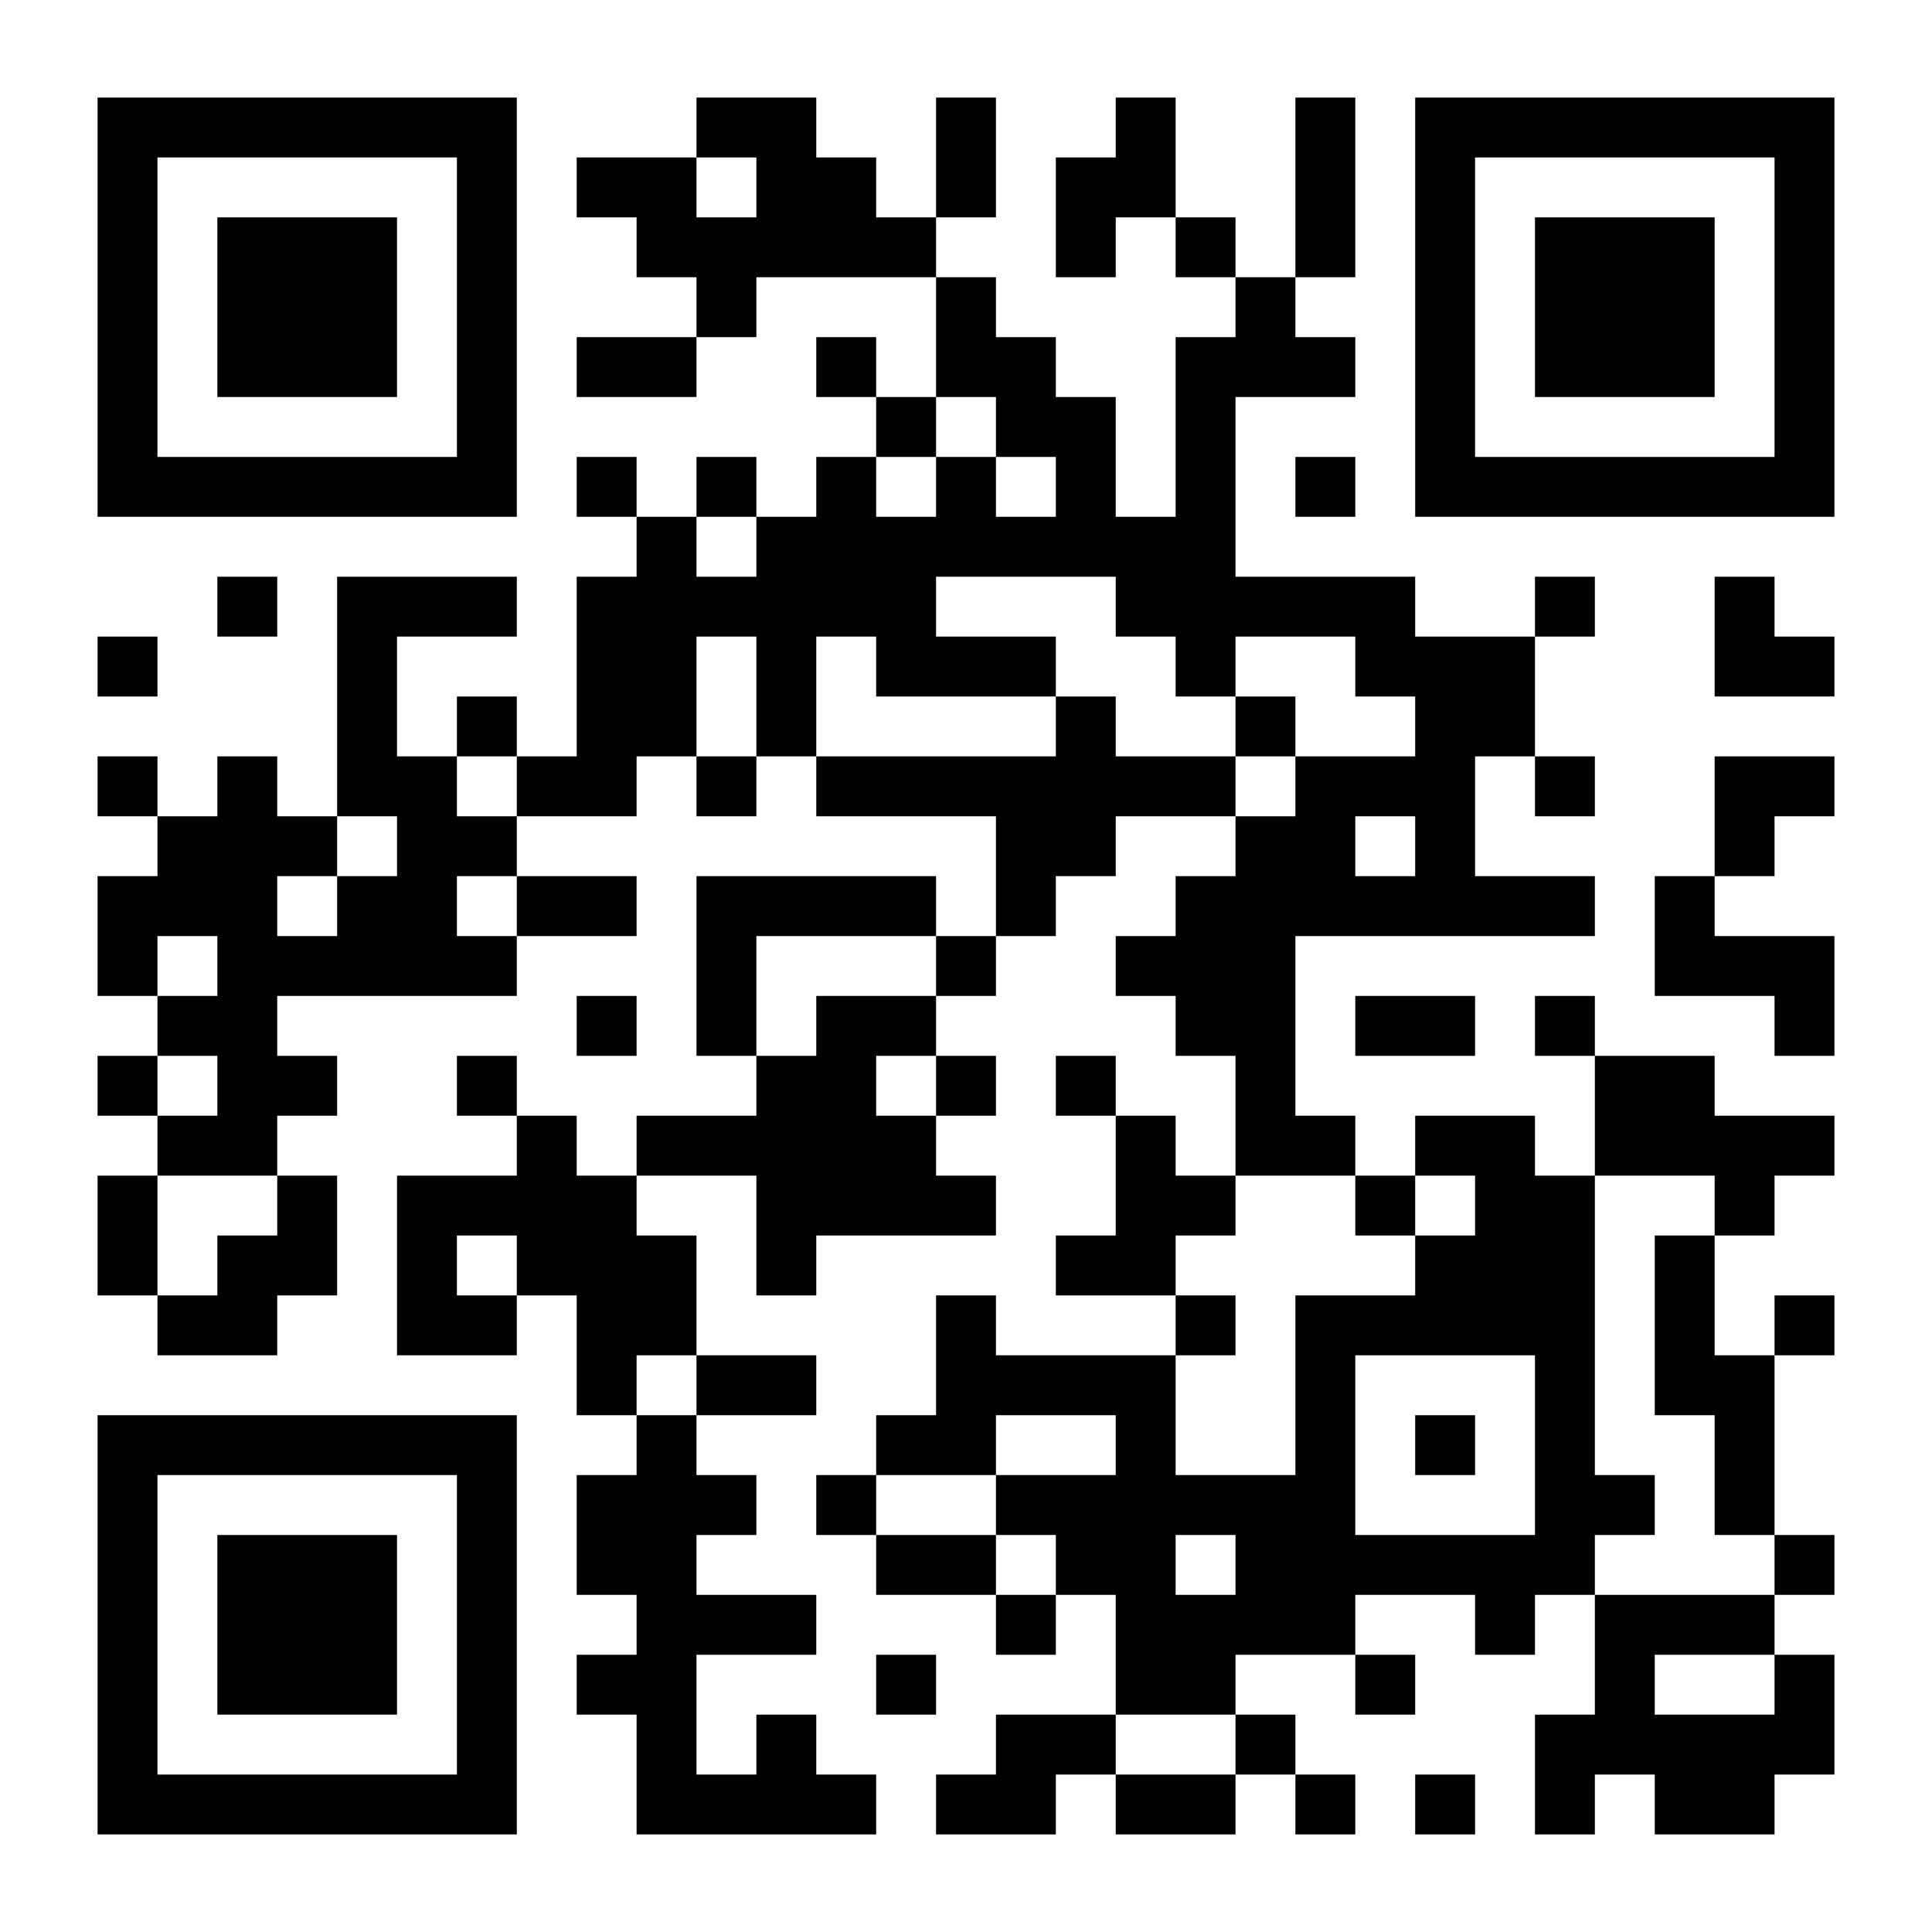 <?xml version="1.0" standalone="no"?>
<svg xmlns="http://www.w3.org/2000/svg" width="2000" height="2000" viewBox="0 0 2000 2000"><rect x="0" y="0" width="2000" height="2000" fill="#808080" stroke="none"/><defs><clipPath id="clip-path-dot-color"><rect x="101" y="659" width="62" height="62" transform="rotate(0,132,690)"/><rect x="101" y="783" width="62" height="62" transform="rotate(0,132,814)"/><rect x="101" y="907" width="62" height="62" transform="rotate(0,132,938)"/><rect x="101" y="969" width="62" height="62" transform="rotate(0,132,1000)"/><rect x="101" y="1093" width="62" height="62" transform="rotate(0,132,1124)"/><rect x="101" y="1217" width="62" height="62" transform="rotate(0,132,1248)"/><rect x="101" y="1279" width="62" height="62" transform="rotate(0,132,1310)"/><rect x="163" y="845" width="62" height="62" transform="rotate(0,194,876)"/><rect x="163" y="907" width="62" height="62" transform="rotate(0,194,938)"/><rect x="163" y="1031" width="62" height="62" transform="rotate(0,194,1062)"/><rect x="163" y="1155" width="62" height="62" transform="rotate(0,194,1186)"/><rect x="163" y="1341" width="62" height="62" transform="rotate(0,194,1372)"/><rect x="225" y="597" width="62" height="62" transform="rotate(0,256,628)"/><rect x="225" y="783" width="62" height="62" transform="rotate(0,256,814)"/><rect x="225" y="845" width="62" height="62" transform="rotate(0,256,876)"/><rect x="225" y="907" width="62" height="62" transform="rotate(0,256,938)"/><rect x="225" y="969" width="62" height="62" transform="rotate(0,256,1000)"/><rect x="225" y="1031" width="62" height="62" transform="rotate(0,256,1062)"/><rect x="225" y="1093" width="62" height="62" transform="rotate(0,256,1124)"/><rect x="225" y="1155" width="62" height="62" transform="rotate(0,256,1186)"/><rect x="225" y="1279" width="62" height="62" transform="rotate(0,256,1310)"/><rect x="225" y="1341" width="62" height="62" transform="rotate(0,256,1372)"/><rect x="287" y="845" width="62" height="62" transform="rotate(0,318,876)"/><rect x="287" y="969" width="62" height="62" transform="rotate(0,318,1000)"/><rect x="287" y="1093" width="62" height="62" transform="rotate(0,318,1124)"/><rect x="287" y="1217" width="62" height="62" transform="rotate(0,318,1248)"/><rect x="287" y="1279" width="62" height="62" transform="rotate(0,318,1310)"/><rect x="349" y="597" width="62" height="62" transform="rotate(0,380,628)"/><rect x="349" y="659" width="62" height="62" transform="rotate(0,380,690)"/><rect x="349" y="721" width="62" height="62" transform="rotate(0,380,752)"/><rect x="349" y="783" width="62" height="62" transform="rotate(0,380,814)"/><rect x="349" y="907" width="62" height="62" transform="rotate(0,380,938)"/><rect x="349" y="969" width="62" height="62" transform="rotate(0,380,1000)"/><rect x="411" y="597" width="62" height="62" transform="rotate(0,442,628)"/><rect x="411" y="783" width="62" height="62" transform="rotate(0,442,814)"/><rect x="411" y="845" width="62" height="62" transform="rotate(0,442,876)"/><rect x="411" y="907" width="62" height="62" transform="rotate(0,442,938)"/><rect x="411" y="969" width="62" height="62" transform="rotate(0,442,1000)"/><rect x="411" y="1217" width="62" height="62" transform="rotate(0,442,1248)"/><rect x="411" y="1279" width="62" height="62" transform="rotate(0,442,1310)"/><rect x="411" y="1341" width="62" height="62" transform="rotate(0,442,1372)"/><rect x="473" y="597" width="62" height="62" transform="rotate(0,504,628)"/><rect x="473" y="721" width="62" height="62" transform="rotate(0,504,752)"/><rect x="473" y="845" width="62" height="62" transform="rotate(0,504,876)"/><rect x="473" y="969" width="62" height="62" transform="rotate(0,504,1000)"/><rect x="473" y="1093" width="62" height="62" transform="rotate(0,504,1124)"/><rect x="473" y="1217" width="62" height="62" transform="rotate(0,504,1248)"/><rect x="473" y="1341" width="62" height="62" transform="rotate(0,504,1372)"/><rect x="535" y="783" width="62" height="62" transform="rotate(0,566,814)"/><rect x="535" y="907" width="62" height="62" transform="rotate(0,566,938)"/><rect x="535" y="1155" width="62" height="62" transform="rotate(0,566,1186)"/><rect x="535" y="1217" width="62" height="62" transform="rotate(0,566,1248)"/><rect x="535" y="1279" width="62" height="62" transform="rotate(0,566,1310)"/><rect x="597" y="163" width="62" height="62" transform="rotate(0,628,194)"/><rect x="597" y="349" width="62" height="62" transform="rotate(0,628,380)"/><rect x="597" y="473" width="62" height="62" transform="rotate(0,628,504)"/><rect x="597" y="597" width="62" height="62" transform="rotate(0,628,628)"/><rect x="597" y="659" width="62" height="62" transform="rotate(0,628,690)"/><rect x="597" y="721" width="62" height="62" transform="rotate(0,628,752)"/><rect x="597" y="783" width="62" height="62" transform="rotate(0,628,814)"/><rect x="597" y="907" width="62" height="62" transform="rotate(0,628,938)"/><rect x="597" y="1031" width="62" height="62" transform="rotate(0,628,1062)"/><rect x="597" y="1217" width="62" height="62" transform="rotate(0,628,1248)"/><rect x="597" y="1279" width="62" height="62" transform="rotate(0,628,1310)"/><rect x="597" y="1341" width="62" height="62" transform="rotate(0,628,1372)"/><rect x="597" y="1403" width="62" height="62" transform="rotate(0,628,1434)"/><rect x="597" y="1527" width="62" height="62" transform="rotate(0,628,1558)"/><rect x="597" y="1589" width="62" height="62" transform="rotate(0,628,1620)"/><rect x="597" y="1713" width="62" height="62" transform="rotate(0,628,1744)"/><rect x="659" y="163" width="62" height="62" transform="rotate(0,690,194)"/><rect x="659" y="225" width="62" height="62" transform="rotate(0,690,256)"/><rect x="659" y="349" width="62" height="62" transform="rotate(0,690,380)"/><rect x="659" y="535" width="62" height="62" transform="rotate(0,690,566)"/><rect x="659" y="597" width="62" height="62" transform="rotate(0,690,628)"/><rect x="659" y="659" width="62" height="62" transform="rotate(0,690,690)"/><rect x="659" y="721" width="62" height="62" transform="rotate(0,690,752)"/><rect x="659" y="1155" width="62" height="62" transform="rotate(0,690,1186)"/><rect x="659" y="1279" width="62" height="62" transform="rotate(0,690,1310)"/><rect x="659" y="1341" width="62" height="62" transform="rotate(0,690,1372)"/><rect x="659" y="1465" width="62" height="62" transform="rotate(0,690,1496)"/><rect x="659" y="1527" width="62" height="62" transform="rotate(0,690,1558)"/><rect x="659" y="1589" width="62" height="62" transform="rotate(0,690,1620)"/><rect x="659" y="1651" width="62" height="62" transform="rotate(0,690,1682)"/><rect x="659" y="1713" width="62" height="62" transform="rotate(0,690,1744)"/><rect x="659" y="1775" width="62" height="62" transform="rotate(0,690,1806)"/><rect x="659" y="1837" width="62" height="62" transform="rotate(0,690,1868)"/><rect x="721" y="101" width="62" height="62" transform="rotate(0,752,132)"/><rect x="721" y="225" width="62" height="62" transform="rotate(0,752,256)"/><rect x="721" y="287" width="62" height="62" transform="rotate(0,752,318)"/><rect x="721" y="473" width="62" height="62" transform="rotate(0,752,504)"/><rect x="721" y="597" width="62" height="62" transform="rotate(0,752,628)"/><rect x="721" y="783" width="62" height="62" transform="rotate(0,752,814)"/><rect x="721" y="907" width="62" height="62" transform="rotate(0,752,938)"/><rect x="721" y="969" width="62" height="62" transform="rotate(0,752,1000)"/><rect x="721" y="1031" width="62" height="62" transform="rotate(0,752,1062)"/><rect x="721" y="1155" width="62" height="62" transform="rotate(0,752,1186)"/><rect x="721" y="1403" width="62" height="62" transform="rotate(0,752,1434)"/><rect x="721" y="1527" width="62" height="62" transform="rotate(0,752,1558)"/><rect x="721" y="1651" width="62" height="62" transform="rotate(0,752,1682)"/><rect x="721" y="1837" width="62" height="62" transform="rotate(0,752,1868)"/><rect x="783" y="101" width="62" height="62" transform="rotate(0,814,132)"/><rect x="783" y="163" width="62" height="62" transform="rotate(0,814,194)"/><rect x="783" y="225" width="62" height="62" transform="rotate(0,814,256)"/><rect x="783" y="535" width="62" height="62" transform="rotate(0,814,566)"/><rect x="783" y="597" width="62" height="62" transform="rotate(0,814,628)"/><rect x="783" y="659" width="62" height="62" transform="rotate(0,814,690)"/><rect x="783" y="721" width="62" height="62" transform="rotate(0,814,752)"/><rect x="783" y="907" width="62" height="62" transform="rotate(0,814,938)"/><rect x="783" y="1093" width="62" height="62" transform="rotate(0,814,1124)"/><rect x="783" y="1155" width="62" height="62" transform="rotate(0,814,1186)"/><rect x="783" y="1217" width="62" height="62" transform="rotate(0,814,1248)"/><rect x="783" y="1279" width="62" height="62" transform="rotate(0,814,1310)"/><rect x="783" y="1403" width="62" height="62" transform="rotate(0,814,1434)"/><rect x="783" y="1651" width="62" height="62" transform="rotate(0,814,1682)"/><rect x="783" y="1775" width="62" height="62" transform="rotate(0,814,1806)"/><rect x="783" y="1837" width="62" height="62" transform="rotate(0,814,1868)"/><rect x="845" y="163" width="62" height="62" transform="rotate(0,876,194)"/><rect x="845" y="225" width="62" height="62" transform="rotate(0,876,256)"/><rect x="845" y="349" width="62" height="62" transform="rotate(0,876,380)"/><rect x="845" y="473" width="62" height="62" transform="rotate(0,876,504)"/><rect x="845" y="535" width="62" height="62" transform="rotate(0,876,566)"/><rect x="845" y="597" width="62" height="62" transform="rotate(0,876,628)"/><rect x="845" y="783" width="62" height="62" transform="rotate(0,876,814)"/><rect x="845" y="907" width="62" height="62" transform="rotate(0,876,938)"/><rect x="845" y="1031" width="62" height="62" transform="rotate(0,876,1062)"/><rect x="845" y="1093" width="62" height="62" transform="rotate(0,876,1124)"/><rect x="845" y="1155" width="62" height="62" transform="rotate(0,876,1186)"/><rect x="845" y="1217" width="62" height="62" transform="rotate(0,876,1248)"/><rect x="845" y="1527" width="62" height="62" transform="rotate(0,876,1558)"/><rect x="845" y="1837" width="62" height="62" transform="rotate(0,876,1868)"/><rect x="907" y="225" width="62" height="62" transform="rotate(0,938,256)"/><rect x="907" y="411" width="62" height="62" transform="rotate(0,938,442)"/><rect x="907" y="535" width="62" height="62" transform="rotate(0,938,566)"/><rect x="907" y="597" width="62" height="62" transform="rotate(0,938,628)"/><rect x="907" y="659" width="62" height="62" transform="rotate(0,938,690)"/><rect x="907" y="783" width="62" height="62" transform="rotate(0,938,814)"/><rect x="907" y="907" width="62" height="62" transform="rotate(0,938,938)"/><rect x="907" y="1031" width="62" height="62" transform="rotate(0,938,1062)"/><rect x="907" y="1155" width="62" height="62" transform="rotate(0,938,1186)"/><rect x="907" y="1217" width="62" height="62" transform="rotate(0,938,1248)"/><rect x="907" y="1465" width="62" height="62" transform="rotate(0,938,1496)"/><rect x="907" y="1589" width="62" height="62" transform="rotate(0,938,1620)"/><rect x="907" y="1713" width="62" height="62" transform="rotate(0,938,1744)"/><rect x="969" y="101" width="62" height="62" transform="rotate(0,1000,132)"/><rect x="969" y="163" width="62" height="62" transform="rotate(0,1000,194)"/><rect x="969" y="287" width="62" height="62" transform="rotate(0,1000,318)"/><rect x="969" y="349" width="62" height="62" transform="rotate(0,1000,380)"/><rect x="969" y="473" width="62" height="62" transform="rotate(0,1000,504)"/><rect x="969" y="535" width="62" height="62" transform="rotate(0,1000,566)"/><rect x="969" y="659" width="62" height="62" transform="rotate(0,1000,690)"/><rect x="969" y="783" width="62" height="62" transform="rotate(0,1000,814)"/><rect x="969" y="969" width="62" height="62" transform="rotate(0,1000,1000)"/><rect x="969" y="1093" width="62" height="62" transform="rotate(0,1000,1124)"/><rect x="969" y="1217" width="62" height="62" transform="rotate(0,1000,1248)"/><rect x="969" y="1341" width="62" height="62" transform="rotate(0,1000,1372)"/><rect x="969" y="1403" width="62" height="62" transform="rotate(0,1000,1434)"/><rect x="969" y="1465" width="62" height="62" transform="rotate(0,1000,1496)"/><rect x="969" y="1589" width="62" height="62" transform="rotate(0,1000,1620)"/><rect x="969" y="1837" width="62" height="62" transform="rotate(0,1000,1868)"/><rect x="1031" y="349" width="62" height="62" transform="rotate(0,1062,380)"/><rect x="1031" y="411" width="62" height="62" transform="rotate(0,1062,442)"/><rect x="1031" y="535" width="62" height="62" transform="rotate(0,1062,566)"/><rect x="1031" y="659" width="62" height="62" transform="rotate(0,1062,690)"/><rect x="1031" y="783" width="62" height="62" transform="rotate(0,1062,814)"/><rect x="1031" y="845" width="62" height="62" transform="rotate(0,1062,876)"/><rect x="1031" y="907" width="62" height="62" transform="rotate(0,1062,938)"/><rect x="1031" y="1403" width="62" height="62" transform="rotate(0,1062,1434)"/><rect x="1031" y="1527" width="62" height="62" transform="rotate(0,1062,1558)"/><rect x="1031" y="1651" width="62" height="62" transform="rotate(0,1062,1682)"/><rect x="1031" y="1775" width="62" height="62" transform="rotate(0,1062,1806)"/><rect x="1031" y="1837" width="62" height="62" transform="rotate(0,1062,1868)"/><rect x="1093" y="163" width="62" height="62" transform="rotate(0,1124,194)"/><rect x="1093" y="225" width="62" height="62" transform="rotate(0,1124,256)"/><rect x="1093" y="411" width="62" height="62" transform="rotate(0,1124,442)"/><rect x="1093" y="473" width="62" height="62" transform="rotate(0,1124,504)"/><rect x="1093" y="535" width="62" height="62" transform="rotate(0,1124,566)"/><rect x="1093" y="721" width="62" height="62" transform="rotate(0,1124,752)"/><rect x="1093" y="783" width="62" height="62" transform="rotate(0,1124,814)"/><rect x="1093" y="845" width="62" height="62" transform="rotate(0,1124,876)"/><rect x="1093" y="1093" width="62" height="62" transform="rotate(0,1124,1124)"/><rect x="1093" y="1279" width="62" height="62" transform="rotate(0,1124,1310)"/><rect x="1093" y="1403" width="62" height="62" transform="rotate(0,1124,1434)"/><rect x="1093" y="1527" width="62" height="62" transform="rotate(0,1124,1558)"/><rect x="1093" y="1589" width="62" height="62" transform="rotate(0,1124,1620)"/><rect x="1093" y="1775" width="62" height="62" transform="rotate(0,1124,1806)"/><rect x="1155" y="101" width="62" height="62" transform="rotate(0,1186,132)"/><rect x="1155" y="163" width="62" height="62" transform="rotate(0,1186,194)"/><rect x="1155" y="535" width="62" height="62" transform="rotate(0,1186,566)"/><rect x="1155" y="597" width="62" height="62" transform="rotate(0,1186,628)"/><rect x="1155" y="783" width="62" height="62" transform="rotate(0,1186,814)"/><rect x="1155" y="969" width="62" height="62" transform="rotate(0,1186,1000)"/><rect x="1155" y="1155" width="62" height="62" transform="rotate(0,1186,1186)"/><rect x="1155" y="1217" width="62" height="62" transform="rotate(0,1186,1248)"/><rect x="1155" y="1279" width="62" height="62" transform="rotate(0,1186,1310)"/><rect x="1155" y="1403" width="62" height="62" transform="rotate(0,1186,1434)"/><rect x="1155" y="1465" width="62" height="62" transform="rotate(0,1186,1496)"/><rect x="1155" y="1527" width="62" height="62" transform="rotate(0,1186,1558)"/><rect x="1155" y="1589" width="62" height="62" transform="rotate(0,1186,1620)"/><rect x="1155" y="1651" width="62" height="62" transform="rotate(0,1186,1682)"/><rect x="1155" y="1713" width="62" height="62" transform="rotate(0,1186,1744)"/><rect x="1155" y="1837" width="62" height="62" transform="rotate(0,1186,1868)"/><rect x="1217" y="225" width="62" height="62" transform="rotate(0,1248,256)"/><rect x="1217" y="349" width="62" height="62" transform="rotate(0,1248,380)"/><rect x="1217" y="411" width="62" height="62" transform="rotate(0,1248,442)"/><rect x="1217" y="473" width="62" height="62" transform="rotate(0,1248,504)"/><rect x="1217" y="535" width="62" height="62" transform="rotate(0,1248,566)"/><rect x="1217" y="597" width="62" height="62" transform="rotate(0,1248,628)"/><rect x="1217" y="659" width="62" height="62" transform="rotate(0,1248,690)"/><rect x="1217" y="783" width="62" height="62" transform="rotate(0,1248,814)"/><rect x="1217" y="907" width="62" height="62" transform="rotate(0,1248,938)"/><rect x="1217" y="969" width="62" height="62" transform="rotate(0,1248,1000)"/><rect x="1217" y="1031" width="62" height="62" transform="rotate(0,1248,1062)"/><rect x="1217" y="1217" width="62" height="62" transform="rotate(0,1248,1248)"/><rect x="1217" y="1341" width="62" height="62" transform="rotate(0,1248,1372)"/><rect x="1217" y="1527" width="62" height="62" transform="rotate(0,1248,1558)"/><rect x="1217" y="1651" width="62" height="62" transform="rotate(0,1248,1682)"/><rect x="1217" y="1713" width="62" height="62" transform="rotate(0,1248,1744)"/><rect x="1217" y="1837" width="62" height="62" transform="rotate(0,1248,1868)"/><rect x="1279" y="287" width="62" height="62" transform="rotate(0,1310,318)"/><rect x="1279" y="349" width="62" height="62" transform="rotate(0,1310,380)"/><rect x="1279" y="597" width="62" height="62" transform="rotate(0,1310,628)"/><rect x="1279" y="721" width="62" height="62" transform="rotate(0,1310,752)"/><rect x="1279" y="845" width="62" height="62" transform="rotate(0,1310,876)"/><rect x="1279" y="907" width="62" height="62" transform="rotate(0,1310,938)"/><rect x="1279" y="969" width="62" height="62" transform="rotate(0,1310,1000)"/><rect x="1279" y="1031" width="62" height="62" transform="rotate(0,1310,1062)"/><rect x="1279" y="1093" width="62" height="62" transform="rotate(0,1310,1124)"/><rect x="1279" y="1155" width="62" height="62" transform="rotate(0,1310,1186)"/><rect x="1279" y="1527" width="62" height="62" transform="rotate(0,1310,1558)"/><rect x="1279" y="1589" width="62" height="62" transform="rotate(0,1310,1620)"/><rect x="1279" y="1651" width="62" height="62" transform="rotate(0,1310,1682)"/><rect x="1279" y="1775" width="62" height="62" transform="rotate(0,1310,1806)"/><rect x="1341" y="101" width="62" height="62" transform="rotate(0,1372,132)"/><rect x="1341" y="163" width="62" height="62" transform="rotate(0,1372,194)"/><rect x="1341" y="225" width="62" height="62" transform="rotate(0,1372,256)"/><rect x="1341" y="349" width="62" height="62" transform="rotate(0,1372,380)"/><rect x="1341" y="473" width="62" height="62" transform="rotate(0,1372,504)"/><rect x="1341" y="597" width="62" height="62" transform="rotate(0,1372,628)"/><rect x="1341" y="783" width="62" height="62" transform="rotate(0,1372,814)"/><rect x="1341" y="845" width="62" height="62" transform="rotate(0,1372,876)"/><rect x="1341" y="907" width="62" height="62" transform="rotate(0,1372,938)"/><rect x="1341" y="1155" width="62" height="62" transform="rotate(0,1372,1186)"/><rect x="1341" y="1341" width="62" height="62" transform="rotate(0,1372,1372)"/><rect x="1341" y="1403" width="62" height="62" transform="rotate(0,1372,1434)"/><rect x="1341" y="1465" width="62" height="62" transform="rotate(0,1372,1496)"/><rect x="1341" y="1527" width="62" height="62" transform="rotate(0,1372,1558)"/><rect x="1341" y="1589" width="62" height="62" transform="rotate(0,1372,1620)"/><rect x="1341" y="1651" width="62" height="62" transform="rotate(0,1372,1682)"/><rect x="1341" y="1837" width="62" height="62" transform="rotate(0,1372,1868)"/><rect x="1403" y="597" width="62" height="62" transform="rotate(0,1434,628)"/><rect x="1403" y="659" width="62" height="62" transform="rotate(0,1434,690)"/><rect x="1403" y="783" width="62" height="62" transform="rotate(0,1434,814)"/><rect x="1403" y="907" width="62" height="62" transform="rotate(0,1434,938)"/><rect x="1403" y="1031" width="62" height="62" transform="rotate(0,1434,1062)"/><rect x="1403" y="1217" width="62" height="62" transform="rotate(0,1434,1248)"/><rect x="1403" y="1341" width="62" height="62" transform="rotate(0,1434,1372)"/><rect x="1403" y="1589" width="62" height="62" transform="rotate(0,1434,1620)"/><rect x="1403" y="1713" width="62" height="62" transform="rotate(0,1434,1744)"/><rect x="1465" y="659" width="62" height="62" transform="rotate(0,1496,690)"/><rect x="1465" y="721" width="62" height="62" transform="rotate(0,1496,752)"/><rect x="1465" y="783" width="62" height="62" transform="rotate(0,1496,814)"/><rect x="1465" y="845" width="62" height="62" transform="rotate(0,1496,876)"/><rect x="1465" y="907" width="62" height="62" transform="rotate(0,1496,938)"/><rect x="1465" y="1031" width="62" height="62" transform="rotate(0,1496,1062)"/><rect x="1465" y="1155" width="62" height="62" transform="rotate(0,1496,1186)"/><rect x="1465" y="1279" width="62" height="62" transform="rotate(0,1496,1310)"/><rect x="1465" y="1341" width="62" height="62" transform="rotate(0,1496,1372)"/><rect x="1465" y="1465" width="62" height="62" transform="rotate(0,1496,1496)"/><rect x="1465" y="1589" width="62" height="62" transform="rotate(0,1496,1620)"/><rect x="1465" y="1837" width="62" height="62" transform="rotate(0,1496,1868)"/><rect x="1527" y="659" width="62" height="62" transform="rotate(0,1558,690)"/><rect x="1527" y="721" width="62" height="62" transform="rotate(0,1558,752)"/><rect x="1527" y="907" width="62" height="62" transform="rotate(0,1558,938)"/><rect x="1527" y="1155" width="62" height="62" transform="rotate(0,1558,1186)"/><rect x="1527" y="1217" width="62" height="62" transform="rotate(0,1558,1248)"/><rect x="1527" y="1279" width="62" height="62" transform="rotate(0,1558,1310)"/><rect x="1527" y="1341" width="62" height="62" transform="rotate(0,1558,1372)"/><rect x="1527" y="1589" width="62" height="62" transform="rotate(0,1558,1620)"/><rect x="1527" y="1651" width="62" height="62" transform="rotate(0,1558,1682)"/><rect x="1589" y="597" width="62" height="62" transform="rotate(0,1620,628)"/><rect x="1589" y="783" width="62" height="62" transform="rotate(0,1620,814)"/><rect x="1589" y="907" width="62" height="62" transform="rotate(0,1620,938)"/><rect x="1589" y="1031" width="62" height="62" transform="rotate(0,1620,1062)"/><rect x="1589" y="1217" width="62" height="62" transform="rotate(0,1620,1248)"/><rect x="1589" y="1279" width="62" height="62" transform="rotate(0,1620,1310)"/><rect x="1589" y="1341" width="62" height="62" transform="rotate(0,1620,1372)"/><rect x="1589" y="1403" width="62" height="62" transform="rotate(0,1620,1434)"/><rect x="1589" y="1465" width="62" height="62" transform="rotate(0,1620,1496)"/><rect x="1589" y="1527" width="62" height="62" transform="rotate(0,1620,1558)"/><rect x="1589" y="1589" width="62" height="62" transform="rotate(0,1620,1620)"/><rect x="1589" y="1775" width="62" height="62" transform="rotate(0,1620,1806)"/><rect x="1589" y="1837" width="62" height="62" transform="rotate(0,1620,1868)"/><rect x="1651" y="1093" width="62" height="62" transform="rotate(0,1682,1124)"/><rect x="1651" y="1155" width="62" height="62" transform="rotate(0,1682,1186)"/><rect x="1651" y="1527" width="62" height="62" transform="rotate(0,1682,1558)"/><rect x="1651" y="1651" width="62" height="62" transform="rotate(0,1682,1682)"/><rect x="1651" y="1713" width="62" height="62" transform="rotate(0,1682,1744)"/><rect x="1651" y="1775" width="62" height="62" transform="rotate(0,1682,1806)"/><rect x="1713" y="907" width="62" height="62" transform="rotate(0,1744,938)"/><rect x="1713" y="969" width="62" height="62" transform="rotate(0,1744,1000)"/><rect x="1713" y="1093" width="62" height="62" transform="rotate(0,1744,1124)"/><rect x="1713" y="1155" width="62" height="62" transform="rotate(0,1744,1186)"/><rect x="1713" y="1279" width="62" height="62" transform="rotate(0,1744,1310)"/><rect x="1713" y="1341" width="62" height="62" transform="rotate(0,1744,1372)"/><rect x="1713" y="1403" width="62" height="62" transform="rotate(0,1744,1434)"/><rect x="1713" y="1651" width="62" height="62" transform="rotate(0,1744,1682)"/><rect x="1713" y="1775" width="62" height="62" transform="rotate(0,1744,1806)"/><rect x="1713" y="1837" width="62" height="62" transform="rotate(0,1744,1868)"/><rect x="1775" y="597" width="62" height="62" transform="rotate(0,1806,628)"/><rect x="1775" y="659" width="62" height="62" transform="rotate(0,1806,690)"/><rect x="1775" y="783" width="62" height="62" transform="rotate(0,1806,814)"/><rect x="1775" y="845" width="62" height="62" transform="rotate(0,1806,876)"/><rect x="1775" y="969" width="62" height="62" transform="rotate(0,1806,1000)"/><rect x="1775" y="1155" width="62" height="62" transform="rotate(0,1806,1186)"/><rect x="1775" y="1217" width="62" height="62" transform="rotate(0,1806,1248)"/><rect x="1775" y="1403" width="62" height="62" transform="rotate(0,1806,1434)"/><rect x="1775" y="1465" width="62" height="62" transform="rotate(0,1806,1496)"/><rect x="1775" y="1527" width="62" height="62" transform="rotate(0,1806,1558)"/><rect x="1775" y="1651" width="62" height="62" transform="rotate(0,1806,1682)"/><rect x="1775" y="1775" width="62" height="62" transform="rotate(0,1806,1806)"/><rect x="1775" y="1837" width="62" height="62" transform="rotate(0,1806,1868)"/><rect x="1837" y="659" width="62" height="62" transform="rotate(0,1868,690)"/><rect x="1837" y="783" width="62" height="62" transform="rotate(0,1868,814)"/><rect x="1837" y="969" width="62" height="62" transform="rotate(0,1868,1000)"/><rect x="1837" y="1031" width="62" height="62" transform="rotate(0,1868,1062)"/><rect x="1837" y="1155" width="62" height="62" transform="rotate(0,1868,1186)"/><rect x="1837" y="1341" width="62" height="62" transform="rotate(0,1868,1372)"/><rect x="1837" y="1589" width="62" height="62" transform="rotate(0,1868,1620)"/><rect x="1837" y="1713" width="62" height="62" transform="rotate(0,1868,1744)"/><rect x="1837" y="1775" width="62" height="62" transform="rotate(0,1868,1806)"/></clipPath><clipPath id="clip-path-corners-square-color-0-0"><rect x="101" y="101" width="62" height="62" transform="rotate(0,132,132)"/><rect x="101" y="163" width="62" height="62" transform="rotate(0,132,194)"/><rect x="101" y="225" width="62" height="62" transform="rotate(0,132,256)"/><rect x="101" y="287" width="62" height="62" transform="rotate(0,132,318)"/><rect x="101" y="349" width="62" height="62" transform="rotate(0,132,380)"/><rect x="101" y="411" width="62" height="62" transform="rotate(0,132,442)"/><rect x="101" y="473" width="62" height="62" transform="rotate(0,132,504)"/><rect x="163" y="101" width="62" height="62" transform="rotate(0,194,132)"/><rect x="163" y="473" width="62" height="62" transform="rotate(0,194,504)"/><rect x="225" y="101" width="62" height="62" transform="rotate(0,256,132)"/><rect x="225" y="473" width="62" height="62" transform="rotate(0,256,504)"/><rect x="287" y="101" width="62" height="62" transform="rotate(0,318,132)"/><rect x="287" y="473" width="62" height="62" transform="rotate(0,318,504)"/><rect x="349" y="101" width="62" height="62" transform="rotate(0,380,132)"/><rect x="349" y="473" width="62" height="62" transform="rotate(0,380,504)"/><rect x="411" y="101" width="62" height="62" transform="rotate(0,442,132)"/><rect x="411" y="473" width="62" height="62" transform="rotate(0,442,504)"/><rect x="473" y="101" width="62" height="62" transform="rotate(0,504,132)"/><rect x="473" y="163" width="62" height="62" transform="rotate(0,504,194)"/><rect x="473" y="225" width="62" height="62" transform="rotate(0,504,256)"/><rect x="473" y="287" width="62" height="62" transform="rotate(0,504,318)"/><rect x="473" y="349" width="62" height="62" transform="rotate(0,504,380)"/><rect x="473" y="411" width="62" height="62" transform="rotate(0,504,442)"/><rect x="473" y="473" width="62" height="62" transform="rotate(0,504,504)"/></clipPath><clipPath id="clip-path-corners-dot-color-0-0"><rect x="225" y="225" width="62" height="62" transform="rotate(0,256,256)"/><rect x="225" y="287" width="62" height="62" transform="rotate(0,256,318)"/><rect x="225" y="349" width="62" height="62" transform="rotate(0,256,380)"/><rect x="287" y="225" width="62" height="62" transform="rotate(0,318,256)"/><rect x="287" y="287" width="62" height="62" transform="rotate(0,318,318)"/><rect x="287" y="349" width="62" height="62" transform="rotate(0,318,380)"/><rect x="349" y="225" width="62" height="62" transform="rotate(0,380,256)"/><rect x="349" y="287" width="62" height="62" transform="rotate(0,380,318)"/><rect x="349" y="349" width="62" height="62" transform="rotate(0,380,380)"/></clipPath><clipPath id="clip-path-corners-square-color-1-0"><rect x="1465" y="101" width="62" height="62" transform="rotate(0,1496,132)"/><rect x="1465" y="163" width="62" height="62" transform="rotate(0,1496,194)"/><rect x="1465" y="225" width="62" height="62" transform="rotate(0,1496,256)"/><rect x="1465" y="287" width="62" height="62" transform="rotate(0,1496,318)"/><rect x="1465" y="349" width="62" height="62" transform="rotate(0,1496,380)"/><rect x="1465" y="411" width="62" height="62" transform="rotate(0,1496,442)"/><rect x="1465" y="473" width="62" height="62" transform="rotate(0,1496,504)"/><rect x="1527" y="101" width="62" height="62" transform="rotate(0,1558,132)"/><rect x="1527" y="473" width="62" height="62" transform="rotate(0,1558,504)"/><rect x="1589" y="101" width="62" height="62" transform="rotate(0,1620,132)"/><rect x="1589" y="473" width="62" height="62" transform="rotate(0,1620,504)"/><rect x="1651" y="101" width="62" height="62" transform="rotate(0,1682,132)"/><rect x="1651" y="473" width="62" height="62" transform="rotate(0,1682,504)"/><rect x="1713" y="101" width="62" height="62" transform="rotate(0,1744,132)"/><rect x="1713" y="473" width="62" height="62" transform="rotate(0,1744,504)"/><rect x="1775" y="101" width="62" height="62" transform="rotate(0,1806,132)"/><rect x="1775" y="473" width="62" height="62" transform="rotate(0,1806,504)"/><rect x="1837" y="101" width="62" height="62" transform="rotate(0,1868,132)"/><rect x="1837" y="163" width="62" height="62" transform="rotate(0,1868,194)"/><rect x="1837" y="225" width="62" height="62" transform="rotate(0,1868,256)"/><rect x="1837" y="287" width="62" height="62" transform="rotate(0,1868,318)"/><rect x="1837" y="349" width="62" height="62" transform="rotate(0,1868,380)"/><rect x="1837" y="411" width="62" height="62" transform="rotate(0,1868,442)"/><rect x="1837" y="473" width="62" height="62" transform="rotate(0,1868,504)"/></clipPath><clipPath id="clip-path-corners-dot-color-1-0"><rect x="1589" y="225" width="62" height="62" transform="rotate(0,1620,256)"/><rect x="1589" y="287" width="62" height="62" transform="rotate(0,1620,318)"/><rect x="1589" y="349" width="62" height="62" transform="rotate(0,1620,380)"/><rect x="1651" y="225" width="62" height="62" transform="rotate(0,1682,256)"/><rect x="1651" y="287" width="62" height="62" transform="rotate(0,1682,318)"/><rect x="1651" y="349" width="62" height="62" transform="rotate(0,1682,380)"/><rect x="1713" y="225" width="62" height="62" transform="rotate(0,1744,256)"/><rect x="1713" y="287" width="62" height="62" transform="rotate(0,1744,318)"/><rect x="1713" y="349" width="62" height="62" transform="rotate(0,1744,380)"/></clipPath><clipPath id="clip-path-corners-square-color-0-1"><rect x="101" y="1465" width="62" height="62" transform="rotate(0,132,1496)"/><rect x="101" y="1527" width="62" height="62" transform="rotate(0,132,1558)"/><rect x="101" y="1589" width="62" height="62" transform="rotate(0,132,1620)"/><rect x="101" y="1651" width="62" height="62" transform="rotate(0,132,1682)"/><rect x="101" y="1713" width="62" height="62" transform="rotate(0,132,1744)"/><rect x="101" y="1775" width="62" height="62" transform="rotate(0,132,1806)"/><rect x="101" y="1837" width="62" height="62" transform="rotate(0,132,1868)"/><rect x="163" y="1465" width="62" height="62" transform="rotate(0,194,1496)"/><rect x="163" y="1837" width="62" height="62" transform="rotate(0,194,1868)"/><rect x="225" y="1465" width="62" height="62" transform="rotate(0,256,1496)"/><rect x="225" y="1837" width="62" height="62" transform="rotate(0,256,1868)"/><rect x="287" y="1465" width="62" height="62" transform="rotate(0,318,1496)"/><rect x="287" y="1837" width="62" height="62" transform="rotate(0,318,1868)"/><rect x="349" y="1465" width="62" height="62" transform="rotate(0,380,1496)"/><rect x="349" y="1837" width="62" height="62" transform="rotate(0,380,1868)"/><rect x="411" y="1465" width="62" height="62" transform="rotate(0,442,1496)"/><rect x="411" y="1837" width="62" height="62" transform="rotate(0,442,1868)"/><rect x="473" y="1465" width="62" height="62" transform="rotate(0,504,1496)"/><rect x="473" y="1527" width="62" height="62" transform="rotate(0,504,1558)"/><rect x="473" y="1589" width="62" height="62" transform="rotate(0,504,1620)"/><rect x="473" y="1651" width="62" height="62" transform="rotate(0,504,1682)"/><rect x="473" y="1713" width="62" height="62" transform="rotate(0,504,1744)"/><rect x="473" y="1775" width="62" height="62" transform="rotate(0,504,1806)"/><rect x="473" y="1837" width="62" height="62" transform="rotate(0,504,1868)"/></clipPath><clipPath id="clip-path-corners-dot-color-0-1"><rect x="225" y="1589" width="62" height="62" transform="rotate(0,256,1620)"/><rect x="225" y="1651" width="62" height="62" transform="rotate(0,256,1682)"/><rect x="225" y="1713" width="62" height="62" transform="rotate(0,256,1744)"/><rect x="287" y="1589" width="62" height="62" transform="rotate(0,318,1620)"/><rect x="287" y="1651" width="62" height="62" transform="rotate(0,318,1682)"/><rect x="287" y="1713" width="62" height="62" transform="rotate(0,318,1744)"/><rect x="349" y="1589" width="62" height="62" transform="rotate(0,380,1620)"/><rect x="349" y="1651" width="62" height="62" transform="rotate(0,380,1682)"/><rect x="349" y="1713" width="62" height="62" transform="rotate(0,380,1744)"/></clipPath></defs><rect x="0" y="0" height="2000" width="2000" clip-path="url('#clip-path-background-color')" fill="#ffffff"/><rect x="101" y="101" height="1798" width="1798" clip-path="url('#clip-path-dot-color')" fill="#000000"/><rect x="101" y="101" height="434" width="434" clip-path="url('#clip-path-corners-square-color-0-0')" fill="#000000"/><rect x="225" y="225" height="186" width="186" clip-path="url('#clip-path-corners-dot-color-0-0')" fill="#000000"/><rect x="1465" y="101" height="434" width="434" clip-path="url('#clip-path-corners-square-color-1-0')" fill="#000000"/><rect x="1589" y="225" height="186" width="186" clip-path="url('#clip-path-corners-dot-color-1-0')" fill="#000000"/><rect x="101" y="1465" height="434" width="434" clip-path="url('#clip-path-corners-square-color-0-1')" fill="#000000"/><rect x="225" y="1589" height="186" width="186" clip-path="url('#clip-path-corners-dot-color-0-1')" fill="#000000"/></svg>